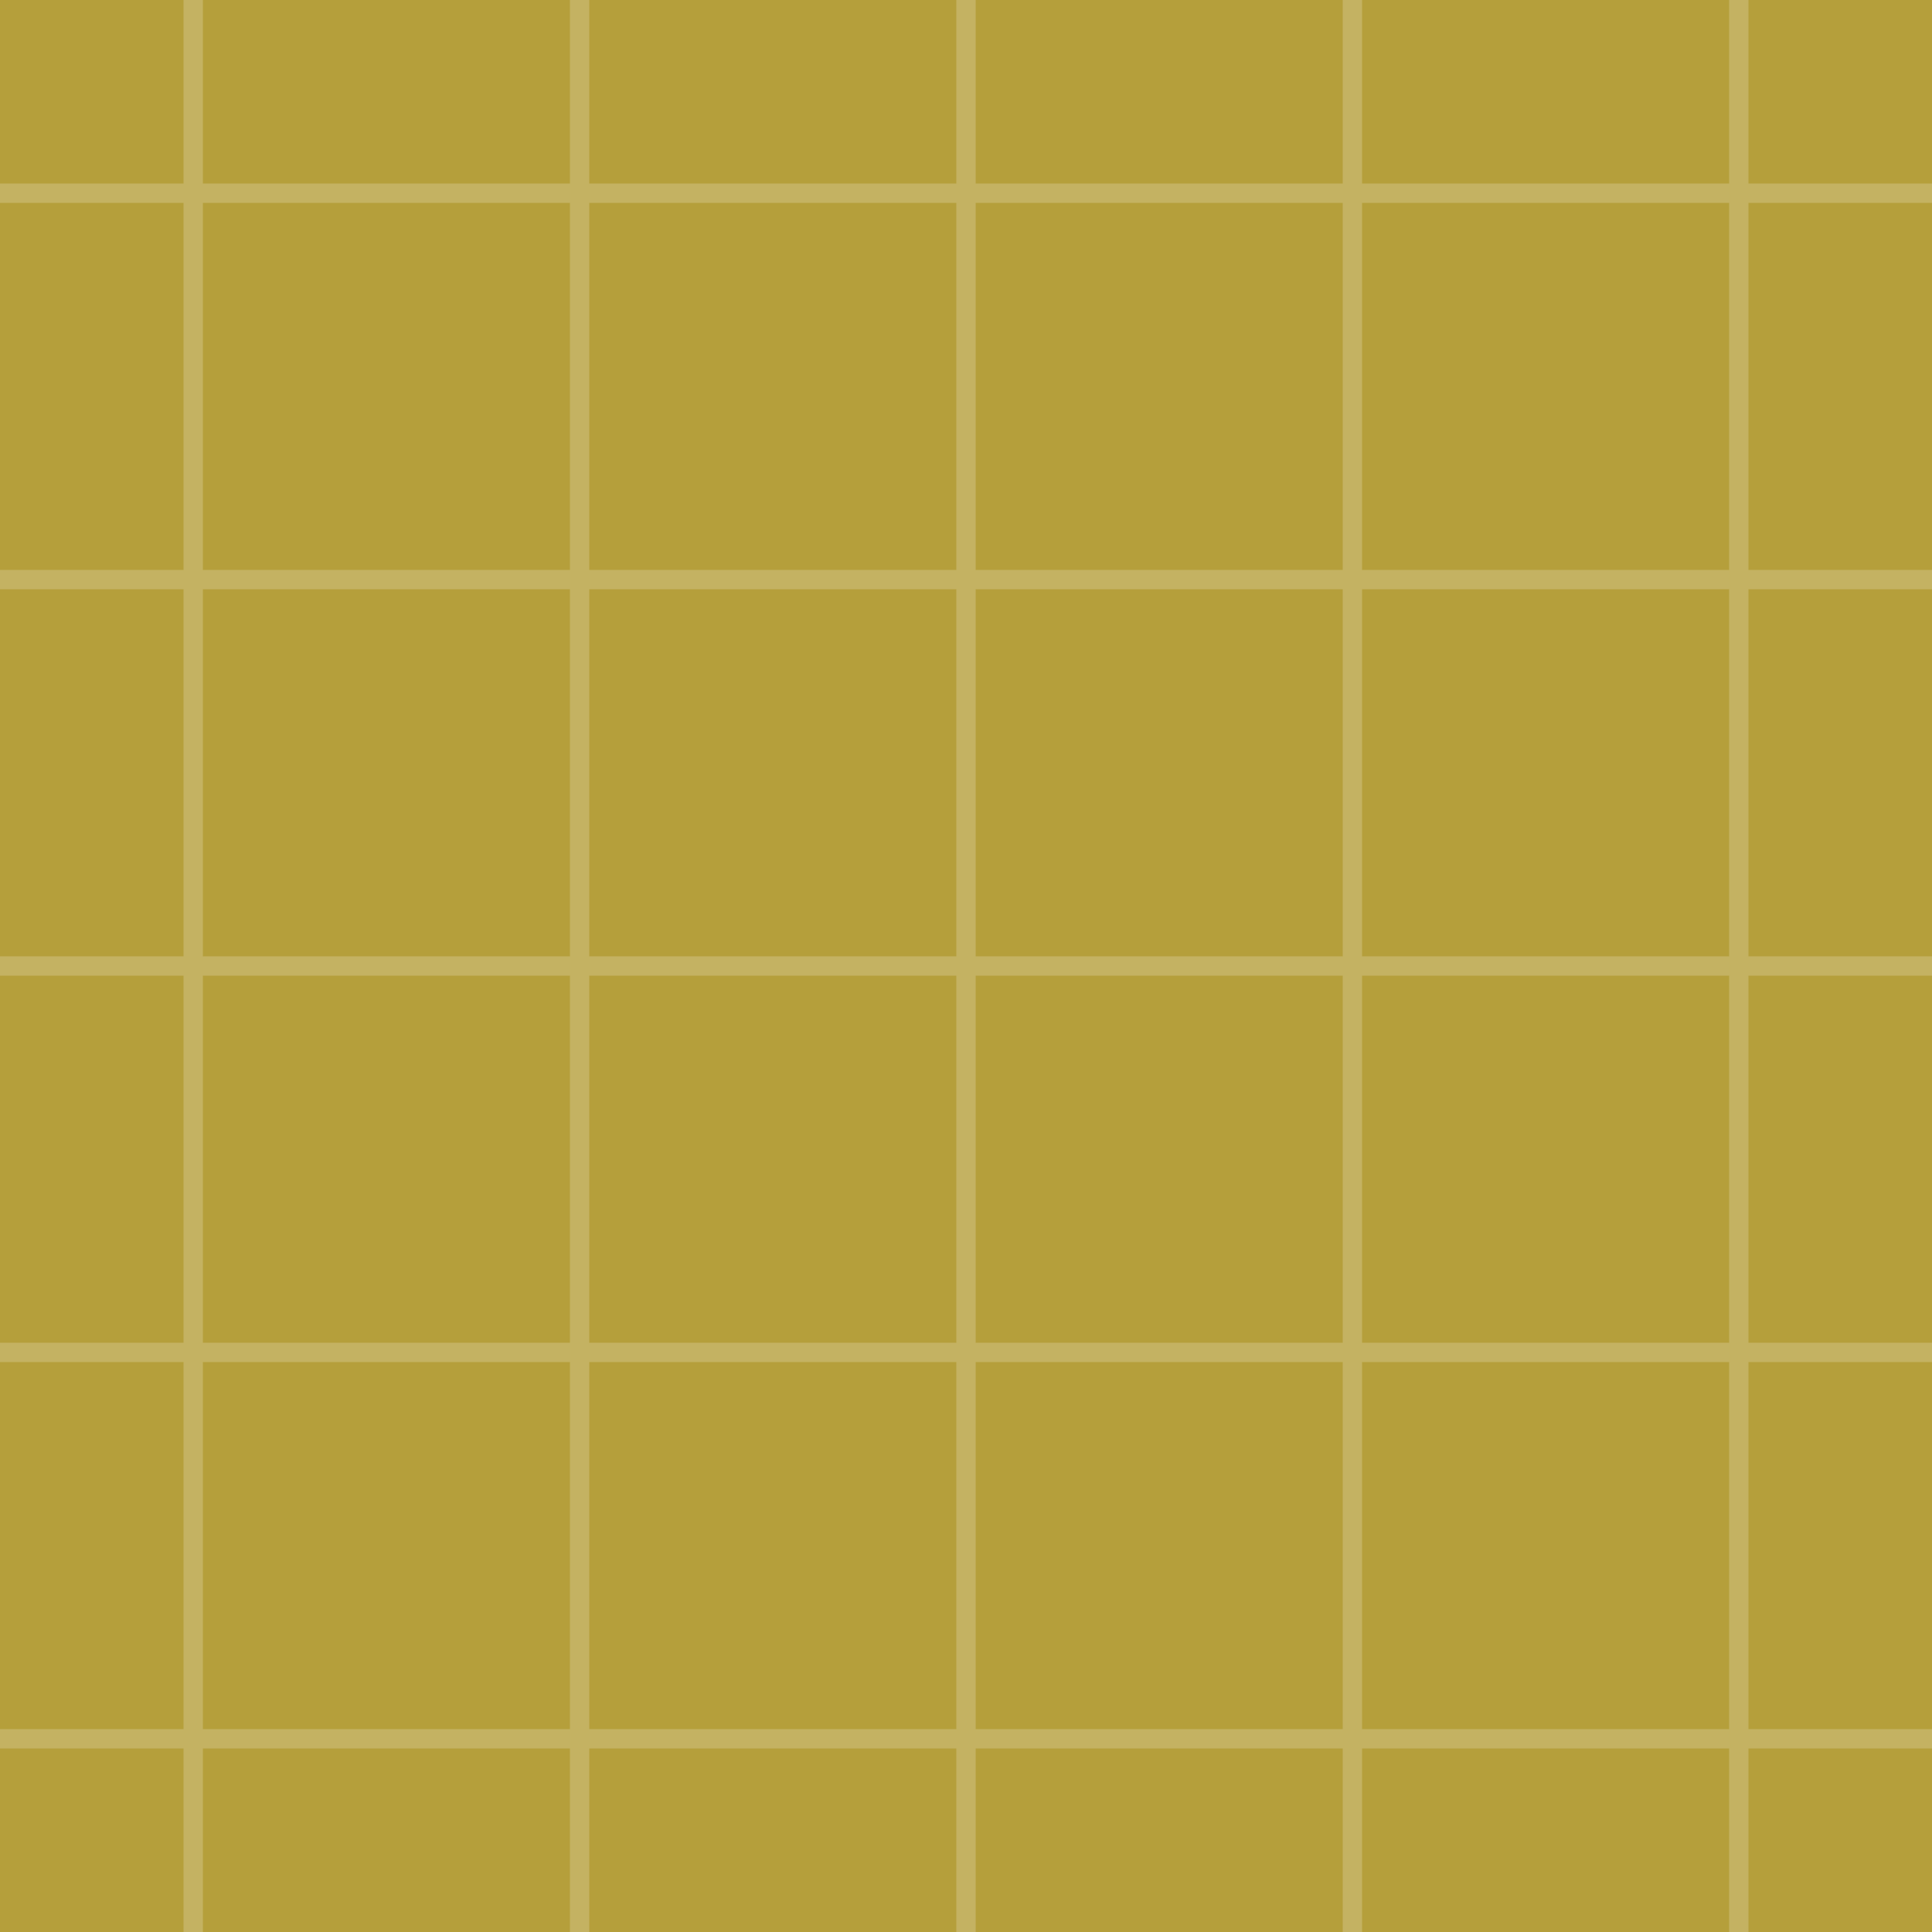 <?xml version="1.0" encoding="UTF-8"?>
<svg width="100" height="100" viewBox="0 0 100 100" xmlns="http://www.w3.org/2000/svg">
  <rect width="100" height="100" fill="#b59f3b"/>
  <path d="M10 0L10 100M30 0L30 100M50 0L50 100M70 0L70 100M90 0L90 100M0 10L100 10M0 30L100 30M0 50L100 50M0 70L100 70M0 90L100 90" stroke="#ffffff" stroke-width="1" stroke-opacity="0.2"/>
</svg>

